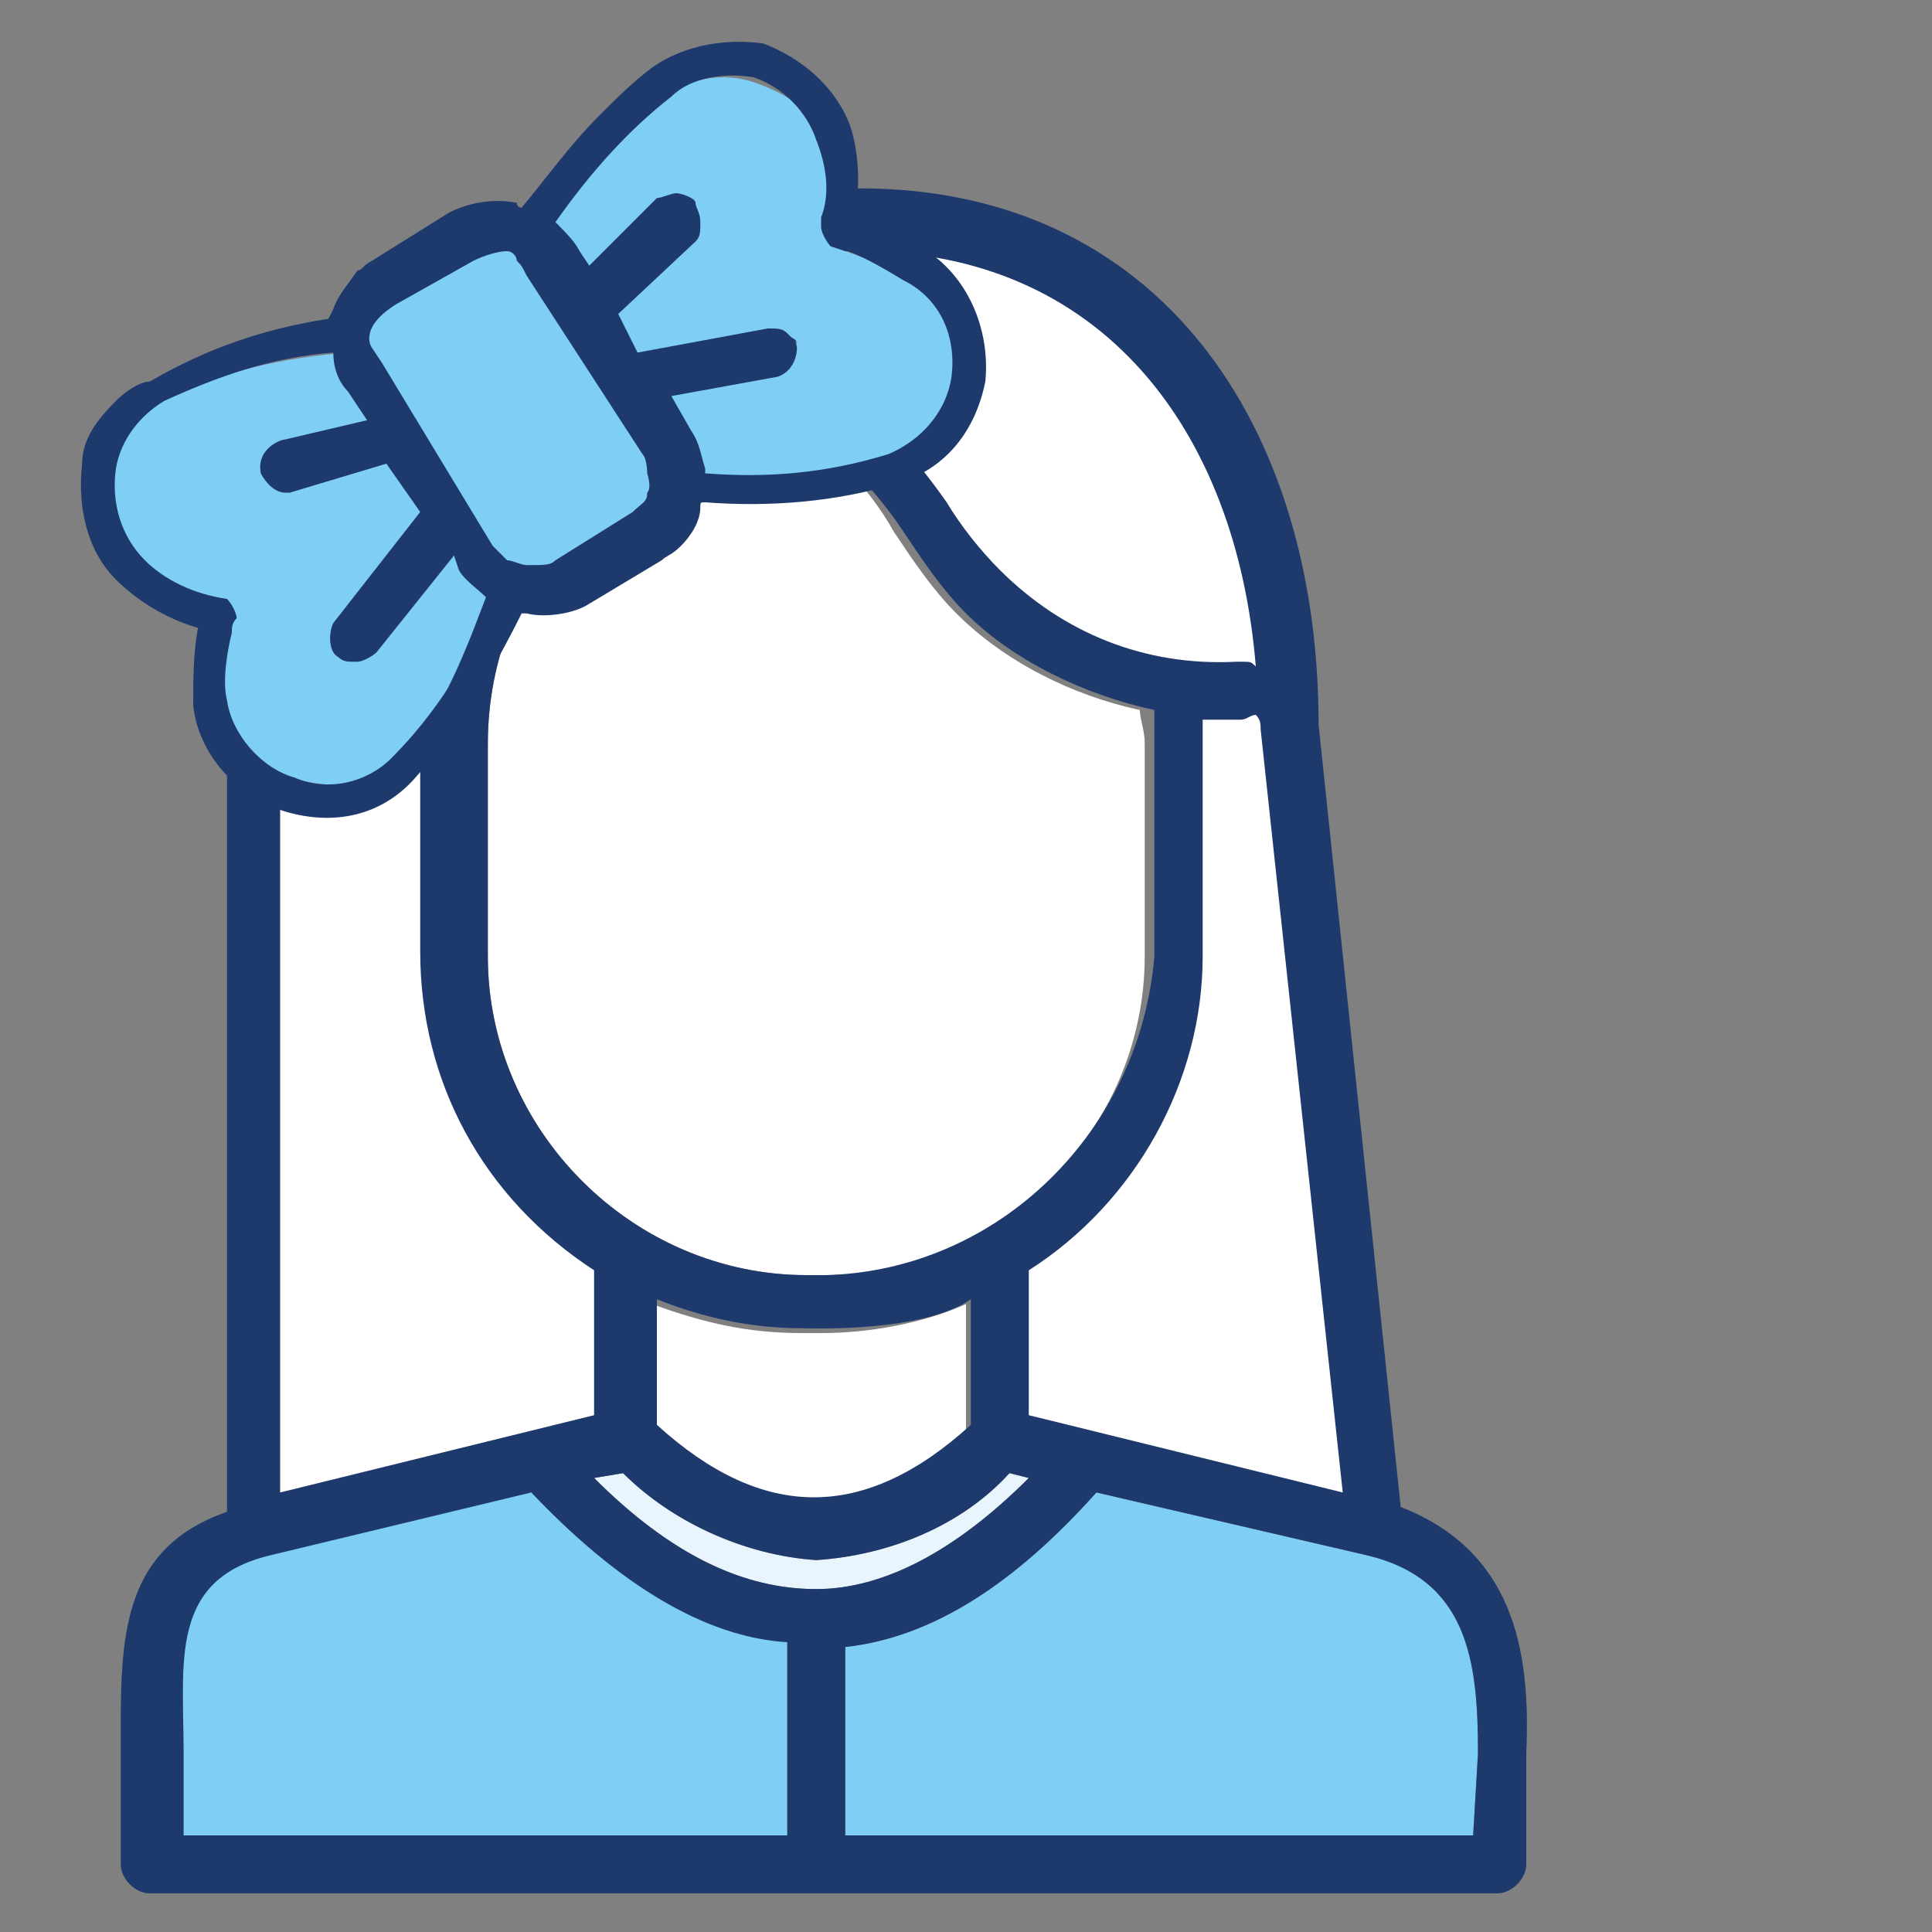 <?xml version="1.0" encoding="utf-8"?>
<!-- Generator: Adobe Illustrator 21.0.2, SVG Export Plug-In . SVG Version: 6.00 Build 0)  -->
<svg version="1.1" id="Livello_1" xmlns="http://www.w3.org/2000/svg" xmlns:xlink="http://www.w3.org/1999/xlink" x="0px" y="0px"
	 viewBox="0 0 40 40" style="enable-background:new 0 0 40 40;" xml:space="preserve">
<rect x="0" y="0" width="40" height="40" fill="#808080" stroke="none"/>
<style type="text/css">
	.st0{fill:#FFFFFF;}
	.st1{fill:#E9F5FD;}
	.st2{fill:#7ECEF5;}
	.st3{fill:#1E3A6D;}
</style>
<g id="Livello_2">
	<g id="Layer_1">
		<polygon class="st0" points="12.9,25.8 10.6,23.7 9.6,21.4 9.4,18.5 9.4,15.7 8.8,15.4 7.9,16.3 6.6,16.6 5.2,16.5 5.4,31.3 
			12.9,29.8 		"/>
		<path class="st0" d="M24.3,14.2c-0.2-0.1,2.6-0.2,2.6-0.2l1.6,17.3l-7.2-1.9L20.4,26l1.9-1.7l1-1.1l0.7-2.1l0.4-2.2L24.3,14.2z"/>
		<polyline class="st0" points="18.6,4.7 20.1,7.3 19.3,9.3 18.6,9.9 21.6,13.6 23.7,14 25.8,14.4 26.9,13.9 25.8,9.9 24.6,7.6 
			22.2,5.6 19.4,4.4 		"/>
		<path class="st1" d="M16.9,32.9L16.9,32.9c-1.5,0-3-0.7-4.6-2.3l0.6-0.1c1,1,2.5,1.7,4,1.8c1.5-0.1,3-0.7,4-1.8l0.4,0.1
			C19.8,32.1,18.3,32.9,16.9,32.9z"/>
		<path class="st0" d="M18.5,11c0.4,0.6,0.8,1.2,1.3,1.7c1,1,2.4,1.7,3.8,2c0,0.2,0.1,0.4,0.1,0.7v4.4c0,3.6-3,6.6-6.6,6.6h-0.4
			c-3.6,0-6.6-3-6.6-6.6v-4.4c0-3.6,2.8-6.5,6.4-6.6C17.2,9.3,18,10.1,18.5,11z"/>
		<path class="st0" d="M16.6,27.6H17c1,0,2.1-0.2,3-0.6v2.6c-2.2,2-4.3,2-6.5,0V27C14.6,27.4,15.5,27.6,16.6,27.6z"/>
		<path class="st2" d="M3.8,36.2c0-1.9-0.3-3.6,1.8-4.1l5.4-1.3c1.8,1.9,3.6,3,5.3,3.1v4.3H3.8V36.2z"/>
		<path class="st2" d="M30.5,38h-13v-3.9c1.8-0.2,3.5-1.3,5.2-3.2l5.6,1.3c2.1,0.5,2.3,2.2,2.3,4.1L30.5,38z"/>
		<path class="st3" d="M29,31.2l-1.7-16.2c0-6.2-3.3-11.1-9.5-11.1h-2c-6.2,0-11.1,5-11.1,11.1l0,0v16.3c-2.3,0.8-2.2,2.8-2.2,5v2.3
			c0,0.3,0.3,0.6,0.6,0.6l0,0H31c0.3,0,0.6-0.3,0.6-0.6l0,0v-2.3C31.7,34.1,31.3,32.1,29,31.2z M26.1,15.1l1.7,15.8l-6.5-1.6v-3
			c2.2-1.4,3.6-3.9,3.6-6.5v-4.4c0-0.1,0-0.5,0-0.5c0.2,0,0.5,0,0.7,0h0.1c0.1,0,0.2-0.1,0.3-0.1C26.1,14.9,26.1,15,26.1,15.1z
			 M17.1,26.4h-0.4c-3.6,0-6.6-3-6.6-6.6v-4.4c0-3.6,2.8-6.5,6.4-6.6c0.9,0.6,1.6,1.3,2.2,2.2c0.4,0.6,0.8,1.2,1.3,1.7
			c1,1,2.5,1.7,3.9,2c0,0.2,0,0.4,0,0.7v4.4C23.6,23.4,20.7,26.3,17.1,26.4L17.1,26.4z M20.1,26.9v2.6c-2.2,2-4.3,2-6.5,0v-2.6
			c1,0.4,2,0.6,3,0.6C16.7,27.5,19.1,27.6,20.1,26.9L20.1,26.9z M8.8,8.1c1.9-1.9,4.4-2.9,7-2.9h2c5,0,7.8,3.7,8.2,8.6
			c-0.1-0.1-0.1-0.1-0.3-0.1h-0.1c-1.9,0.1-3.6-0.6-4.9-1.9c-0.4-0.4-0.8-0.9-1.1-1.4c-0.7-1-1.6-2-2.6-2.7
			c-0.1-0.1-0.1-0.1-0.2-0.1c-1.3-0.7-2.7-1.2-4.2-1.2H12c-0.3,0-0.6,0.2-0.7,0.5c0,0.3,0.2,0.6,0.5,0.7c0.1,0,0.1,0,0.1,0h0.5
			c0.6,0,1.3,0.1,1.9,0.2c-3.3,1-5.6,4-5.6,7.5v4.4c0,2.7,1.3,5.1,3.6,6.6v3l-6.5,1.6V15.1C5.9,12.5,6.9,9.9,8.8,8.1z M16.3,38H3.8
			v-1.7c0-1.9-0.3-3.6,1.8-4.1l5.4-1.3c1.8,1.9,3.6,3,5.3,3.1L16.3,38z M16.9,32.9L16.9,32.9c-1.5,0-3-0.7-4.6-2.3l0.6-0.1
			c1,1,2.5,1.7,4,1.8c1.5-0.1,3-0.7,4-1.8l0.4,0.1C19.8,32.1,18.3,32.9,16.9,32.9z M30.5,38h-13v-3.9c1.8-0.2,3.5-1.3,5.2-3.2
			l5.6,1.3c2.1,0.5,2.3,2.2,2.3,4.1L30.5,38z"/>
		<g id="_Gruppo_">
			<path class="st3" d="M16.1,7.6l-3,0.5l-0.3-0.5c0,0,0,0,0.1-0.1C13,7.4,13,7.4,13.1,7.4l3-0.6c0.1,0,0.4,0.1,0.4,0.2
				C16.4,7.3,16.3,7.5,16.1,7.6L16.1,7.6L16.1,7.6z"/>
			<path class="st2" d="M9.5,10.8L9.5,10.8l-0.3-0.5c0.1,0,0.2,0,0.3,0.1C9.6,10.5,9.7,10.8,9.5,10.8z"/>
			<path class="st3" d="M13.8,4.2c0.1-0.1,0.3-0.1,0.4,0l0,0c0.1,0.1,0.1,0.3,0,0.4l0,0l-1.8,1.8l-0.2,0.1l-0.3-0.4
				c0,0,0-0.1,0.1-0.1L13.8,4.2z"/>
			<path class="st2" d="M10.4,12c0.1-0.1,0.2-0.1,0.4-0.1s0.2,0.1,0.2,0.3C10.7,12.2,10.6,12.1,10.4,12z"/>
			<path class="st2" d="M13.8,10c0-0.1,0.1-0.2,0.2-0.3c0,0.1,0,0.4,0,0.5v0.1C13.9,10.3,13.8,10.2,13.8,10z"/>
			<path class="st2" d="M13.2,8.1c-0.1,0-0.4-0.1-0.4-0.2c0-0.1,0-0.1,0.1-0.2L13.2,8.1z"/>
			<path class="st3" d="M8.4,9.1C8.3,9.2,8.3,9.3,8.3,9.3L6,9.9C5.9,10,5.7,9.9,5.7,9.7s0-0.2,0.1-0.3c0.1,0,0.1-0.1,0.1-0.1
				l2.2-0.7l0,0L8.4,9.1z"/>
			<path class="st2" d="M10.6,5c-0.1-0.1-0.1-0.1-0.1-0.3c0.2,0.1,0.4,0.1,0.6,0.2C10.9,5.1,10.8,5.1,10.6,5z"/>
			<path class="st2" d="M18.8,5.8c-0.4-0.3-1-0.5-1.6-0.7c-0.1-0.1,0-0.4,0-0.5c0-0.1,0-0.1,0-0.1c0.1-0.5,0.1-1.1-0.1-1.6
				c-0.2-0.6-0.9-1-1.5-1.2c-0.6-0.2-1.3-0.1-1.8,0.3c-1.1,0.8-2,1.9-2.7,3c0,0,0,0,0,0.1c-0.1,0.1-0.3,0.1-0.4,0
				c-0.1-0.1-0.1-0.1-0.1-0.3c-0.4-0.1-0.7,0-1,0.1l-1.5,1C7.9,5.9,7.8,5.9,7.8,6C7.5,6.2,7.4,6.5,7.4,6.7C7.5,6.7,7.5,6.8,7.5,7
				S7.5,7.3,7.3,7.3H7.2c-1.3,0.1-2.7,0.4-3.9,1c-0.5,0.3-0.9,0.8-1,1.4c-0.1,0.7-0.2,1.4,0.3,2c0.4,0.4,1,0.7,1.7,0.8
				c0.1,0,0.3,0.1,0.2,0.2c0,0.1,0.1,0.2,0,0.3c-0.1,0.4-0.2,1-0.1,1.4c0.1,0.8,0.8,1.5,1.6,1.7c0.7,0.2,1.7,0.3,2.2-0.3
				c1-1,1.5-2.5,2-3.8c0-0.1,0.1-0.1,0.1-0.1c0.1-0.1,0.2-0.1,0.4-0.1c0.1,0.1,0.2,0.1,0.2,0.3c0.3,0.1,0.7,0,1-0.1l1.5-1
				c0.1-0.1,0.1-0.1,0.2-0.2c0.1-0.1,0.3-0.4,0.4-0.6c-0.1-0.1-0.2-0.2-0.2-0.3c0-0.1,0.1-0.2,0.2-0.3l0.3,0.2
				c1.4,0.1,2.9,0.1,4.2-0.4c0.7-0.2,1.3-0.8,1.3-1.6C20.1,7.3,19.6,6.2,18.8,5.8z M6,9.9C5.9,10,5.7,9.9,5.7,9.7s0-0.2,0.1-0.3
				c0.1,0,0.1-0.1,0.1-0.1l2.2-0.7l0,0c0.1,0,0.3,0.1,0.4,0.2c0,0.1,0,0.2-0.1,0.3C8.3,9.3,8.3,9.3,8.3,9.3L6,9.9z M7.6,13.4
				c-0.1,0.1-0.3,0.1-0.4,0.1l0,0C7,13.4,7,13.2,7.1,13.1l0,0L9,10.5l0,0c0,0,0.1-0.1,0.1-0.1c0.1,0,0.2,0,0.3,0.1
				c0.1,0.1,0.1,0.3,0.1,0.4l0,0L7.6,13.4z M12,6.5c-0.1-0.1-0.1-0.3-0.1-0.4c0,0,0-0.1,0.1-0.1l1.8-1.8c0.1-0.1,0.3-0.1,0.4,0l0,0
				c0.1,0.1,0.1,0.3,0,0.4l0,0l-1.8,1.8l-0.2,0.1C12,6.5,12,6.5,12,6.5z M16.1,7.6l-3,0.5c-0.1,0-0.4-0.1-0.4-0.2
				c0-0.1,0-0.1,0.1-0.2c0,0,0,0,0.1-0.1C13,7.5,13,7.5,13.1,7.5l3-0.6c0.1,0,0.4,0.1,0.4,0.2C16.4,7.3,16.3,7.5,16.1,7.6L16.1,7.6
				L16.1,7.6z"/>
			<path class="st3" d="M9.5,10.9l-1.9,2.5c-0.1,0.1-0.3,0.1-0.4,0.1l0,0C7,13.4,7,13.2,7.1,13.1l0,0L9,10.5l0,0
				c0,0,0.1-0.1,0.1-0.1L9.5,10.9z"/>
			<path class="st2" d="M8.5,8.9c0,0.1,0,0.2-0.1,0.3L8.1,8.7C8.3,8.6,8.4,8.8,8.5,8.9z"/>
			<path class="st2" d="M12.2,6.6C12,6.5,12,6.5,12,6.5c-0.1-0.1-0.1-0.3-0.1-0.4L12.2,6.6z"/>
			<path class="st2" d="M7.4,6.7C7.5,6.7,7.5,6.8,7.6,7c0,0.1-0.1,0.3-0.2,0.3C7.3,7.1,7.3,6.9,7.4,6.7L7.4,6.7z"/>
			<path class="st3" d="M6.8,6.6L6.8,6.6C5.5,6.8,4.3,7.2,3.1,7.9C2.9,7.9,2.6,8.1,2.4,8.3C2,8.7,1.7,9.1,1.7,9.6
				c-0.1,0.9,0.1,1.8,0.7,2.4c0.4,0.4,1,0.8,1.7,1C4,13.5,4,14.1,4,14.6c0.1,1,0.9,1.9,1.9,2.2c1,0.3,2,0.1,2.7-0.7
				c0.9-1,1.6-2.2,2.2-3.4h0.1c0.4,0.1,1,0,1.3-0.2l1.5-0.9c0.1-0.1,0.2-0.1,0.4-0.3c0.2-0.2,0.4-0.5,0.4-0.8c0-0.1,0-0.1,0.1-0.1
				c1.3,0.1,2.7,0,4-0.4c1-0.3,1.6-1.1,1.8-2.1c0.1-1-0.3-2.1-1.2-2.7c-0.4-0.3-1-0.5-1.5-0.7c0.1-0.6,0.1-1.3-0.1-1.9
				c-0.3-0.8-1-1.4-1.8-1.7c-0.7-0.1-1.6,0-2.3,0.5c-0.4,0.3-0.7,0.6-1.1,1c-0.6,0.6-1.1,1.3-1.6,1.9c-0.1,0-0.1-0.1-0.1-0.1
				c-0.5-0.1-1,0-1.4,0.2l-1.6,1C7.5,5.5,7.5,5.6,7.4,5.6C7.2,5.9,7,6.1,6.9,6.4 M8.1,15.7c-0.5,0.5-1.3,0.7-2,0.4
				c-0.7-0.2-1.3-0.9-1.4-1.6c-0.1-0.4,0-1,0.1-1.4c0-0.1,0-0.2,0.1-0.3c0-0.1-0.1-0.3-0.2-0.4c-0.7-0.1-1.3-0.4-1.7-0.8
				c-0.5-0.5-0.7-1.2-0.6-1.9c0.1-0.6,0.5-1.1,1-1.4c1.1-0.5,2.2-0.9,3.5-1l0,0C6.9,7.6,7,7.9,7.2,8.1l0.4,0.6L5.9,9.1
				c-0.1,0-0.6,0.2-0.5,0.7c0.1,0.2,0.3,0.4,0.5,0.4c0.1,0,0.1,0,0.1,0L8,9.6l0.7,1l-1.8,2.3c-0.1,0.2-0.1,0.6,0.1,0.7
				c0.1,0.1,0.2,0.1,0.3,0.1h0.1c0.1,0,0.3-0.1,0.4-0.2l1.6-2l0.1,0.3c0.1,0.2,0.4,0.4,0.6,0.6l0.1,0.1C9.7,13.7,9,14.8,8.1,15.7z
				 M13.1,10.6l-1.6,1c-0.1,0.1-0.2,0.1-0.6,0.1l0,0c-0.1,0-0.3-0.1-0.4-0.1c0,0-0.1-0.1-0.3-0.3L7.9,7.5L7.7,7.2
				c0,0-0.3-0.4,0.5-0.9l1.6-0.9c0.2-0.1,0.5-0.2,0.7-0.2c0.1,0,0.2,0.1,0.2,0.2c0.1,0.1,0.1,0.1,0.2,0.3l2.4,3.7
				c0.1,0.1,0.1,0.4,0.1,0.4s0.1,0.3,0,0.4C13.4,10.4,13.3,10.4,13.1,10.6z M19.7,7.8c-0.1,0.7-0.6,1.3-1.3,1.6
				c-1.3,0.4-2.5,0.5-3.8,0.4c0-0.1,0-0.1,0-0.1c-0.1-0.3-0.1-0.5-0.3-0.8l-0.4-0.7l2.2-0.4c0.3-0.1,0.4-0.4,0.4-0.6
				c0-0.1-0.1-0.2-0.2-0.3s-0.2-0.1-0.4-0.1l-2.7,0.5l-0.4-0.8l1.6-1.5c0.1-0.1,0.1-0.2,0.1-0.4s-0.1-0.3-0.1-0.4S14.1,4,14,4
				c-0.1,0-0.3,0.1-0.4,0.1l-1.4,1.4L12,5.2c-0.1-0.2-0.3-0.4-0.5-0.6l0,0c0.7-1,1.5-1.9,2.4-2.6c0.4-0.4,1.1-0.5,1.7-0.4
				c0.6,0.2,1.1,0.7,1.3,1.3C17.1,3.4,17.2,4,17,4.5c0,0.1,0,0.1,0,0.2c0,0.1,0.1,0.3,0.2,0.4c0.5,0.1,1,0.4,1.5,0.7
				C19.5,6.2,19.8,7,19.7,7.8L19.7,7.8z"/>
		</g>
	</g>
</g>
</svg>

